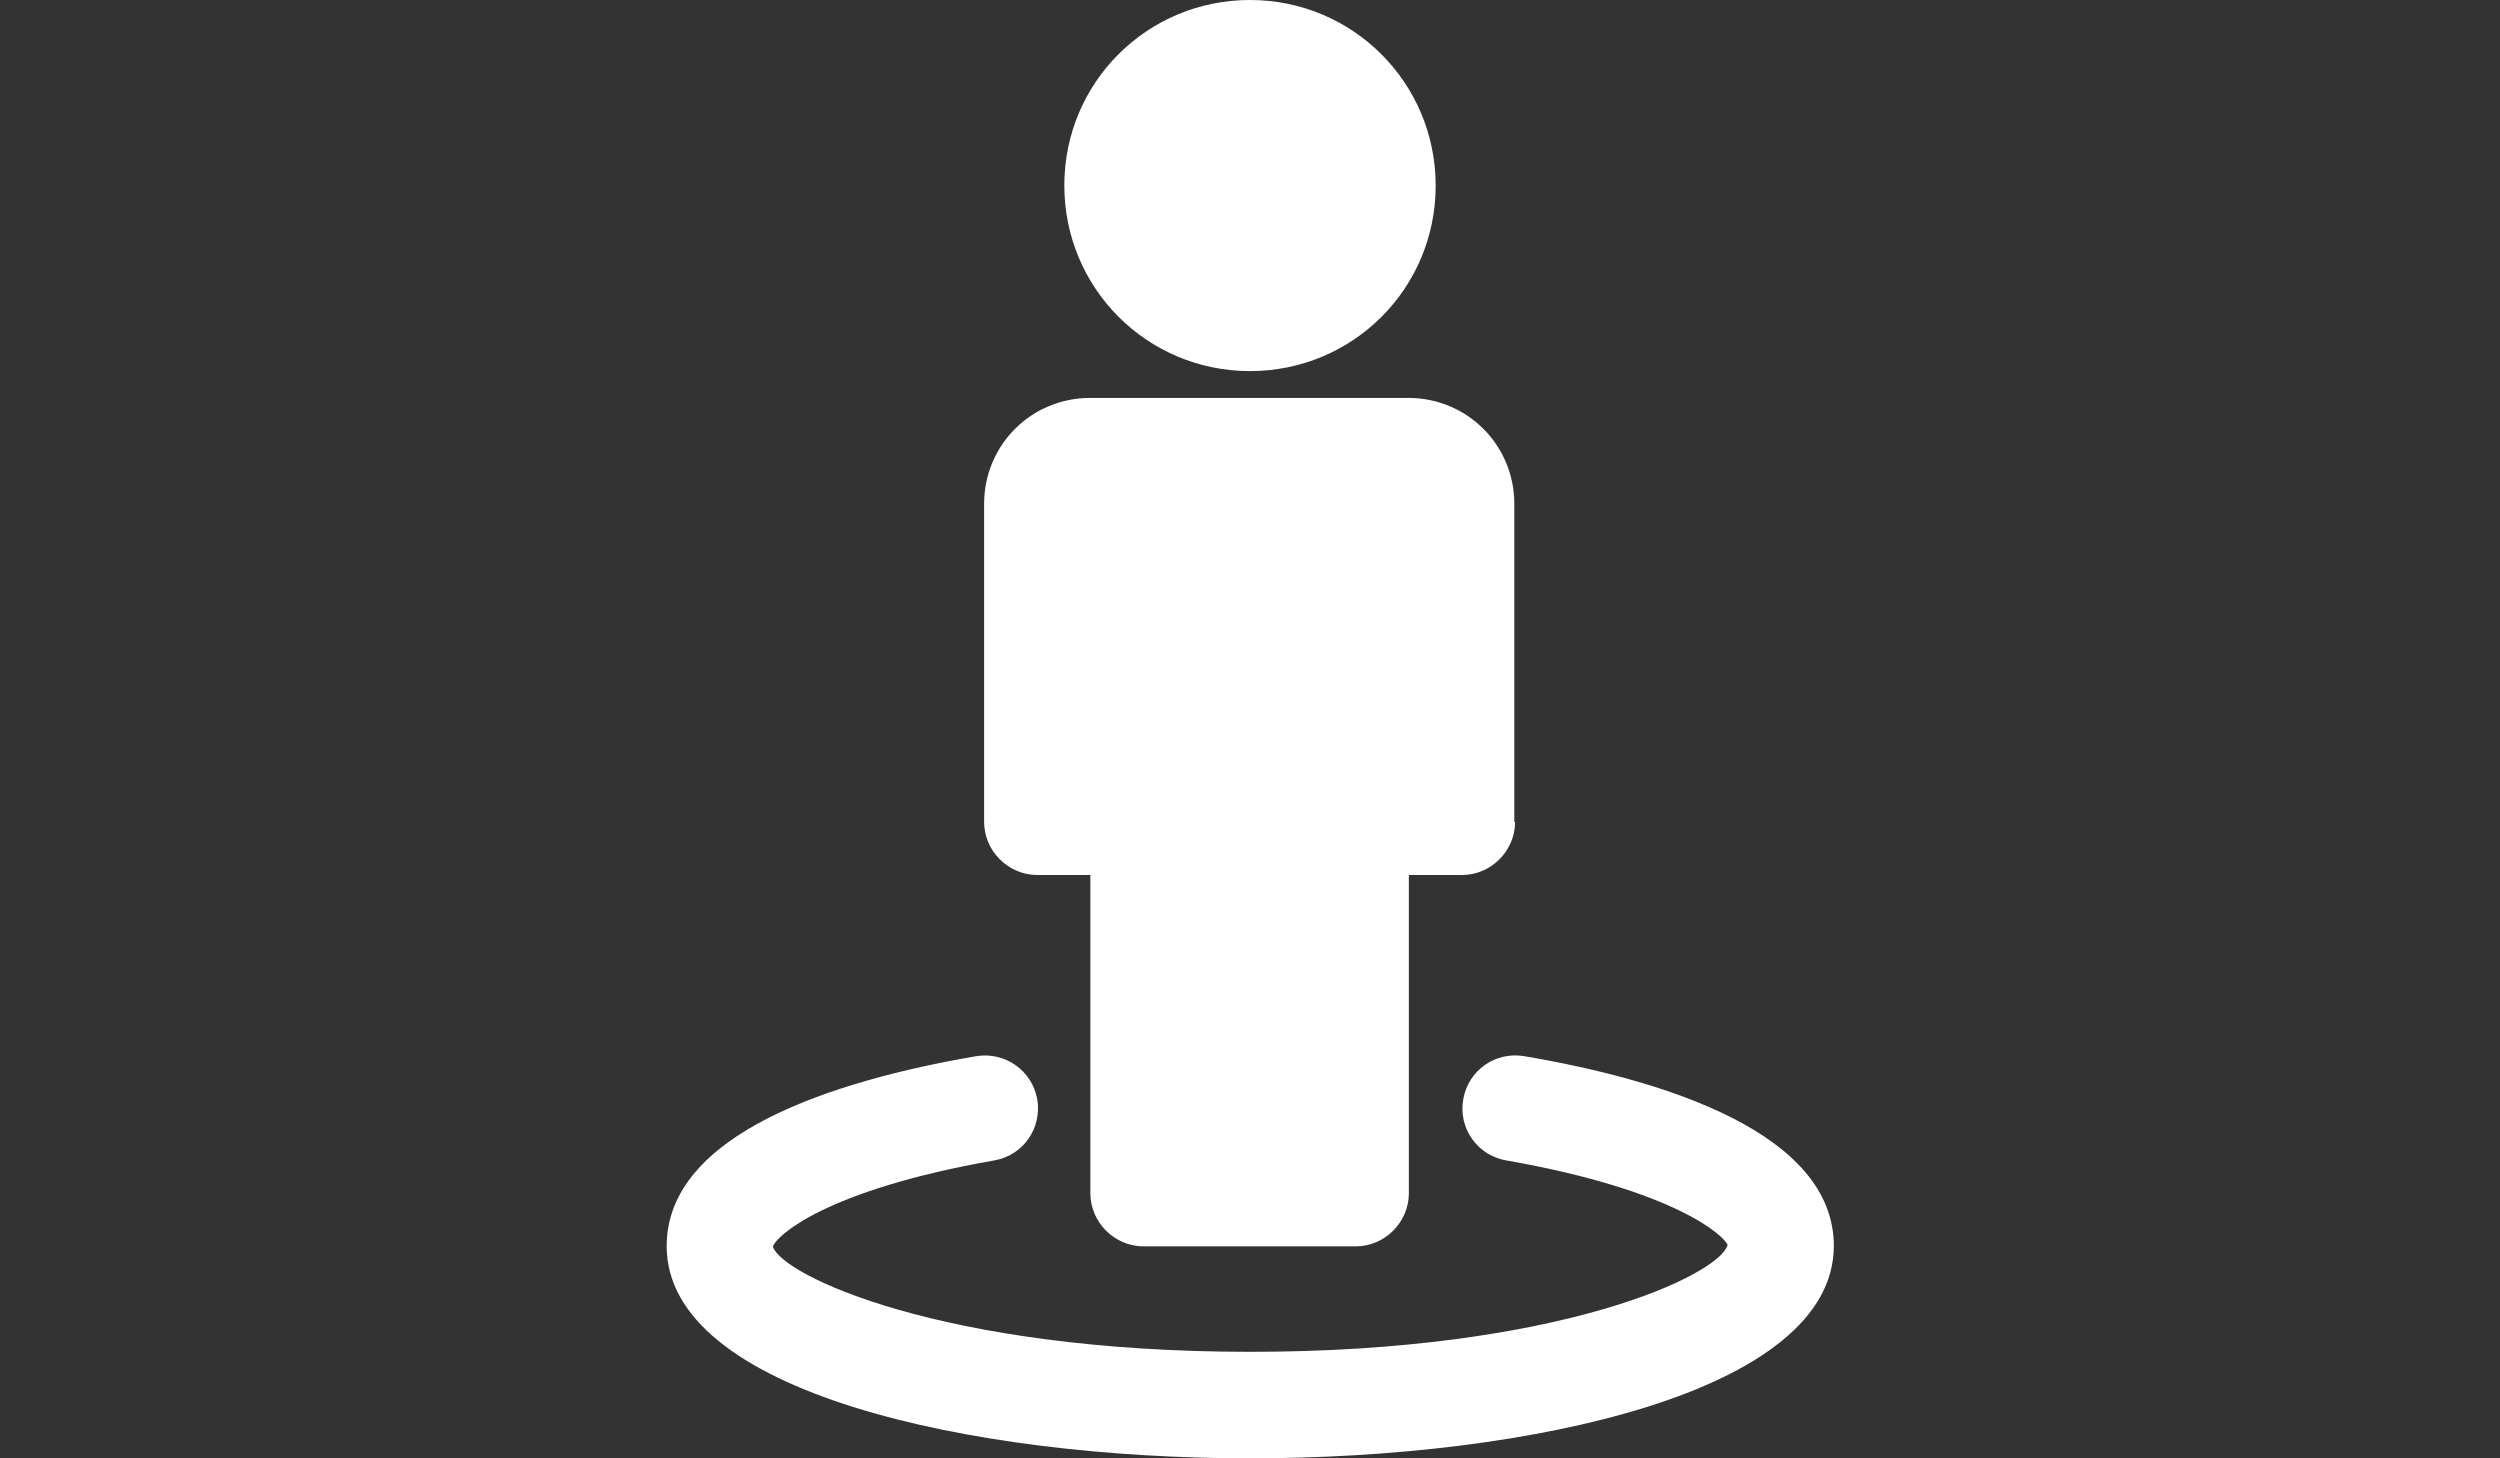 <?xml version="1.0" encoding="utf-8"?>
<!-- Generator: Adobe Illustrator 19.2.1, SVG Export Plug-In . SVG Version: 6.00 Build 0)  -->
<svg version="1.1" id="Слой_1" xmlns="http://www.w3.org/2000/svg" xmlns:xlink="http://www.w3.org/1999/xlink" x="0px" y="0px"
	 viewBox="0 0 960 560" style="enable-background:new 0 0 960 560;" xml:space="preserve">
<rect x="0" y="0" width="960" height="560" fill="#333333" stroke="none"/>
<g>
	<path style="fill:#fff;" d="M480,560c-107.9,0-224-25.5-224-81.5c0-43.3,64.6-63.6,118.7-72.9c11.1-1.9,21.6,5.4,23.6,16.5
		c1.9,11.1-5.4,21.6-16.5,23.5c-65.5,11.5-84,29.3-85,33.1c3.2,10.8,64.3,40.4,183.3,40.4s180.1-29.6,183.3-41
		c-1-3.2-19.4-21-85-32.5c-11.1-1.9-18.5-12.4-16.5-23.5c1.9-11.1,12.4-18.5,23.6-16.5c54.1,9.2,118.7,29.6,118.7,72.9
		C704,534.5,587.9,560,480,560z M581.8,315.6c0,11.1-9.2,20.4-20.4,20.4h-20.4v122.2c0,11.1-9.2,20.4-20.4,20.4h-81.5
		c-11.1,0-20.4-9.2-20.4-20.4V336h-20.4c-11.1,0-20.4-9.2-20.4-20.4V193.5c0-22.6,18.1-40.7,40.7-40.7h122.2
		c22.6,0,40.7,18.1,40.7,40.7V315.6z M480,142.5c-39.5,0-71.3-31.8-71.3-71.3S440.5,0,480,0s71.3,31.8,71.3,71.3
		S519.5,142.5,480,142.5z"/>
</g>
</svg>
